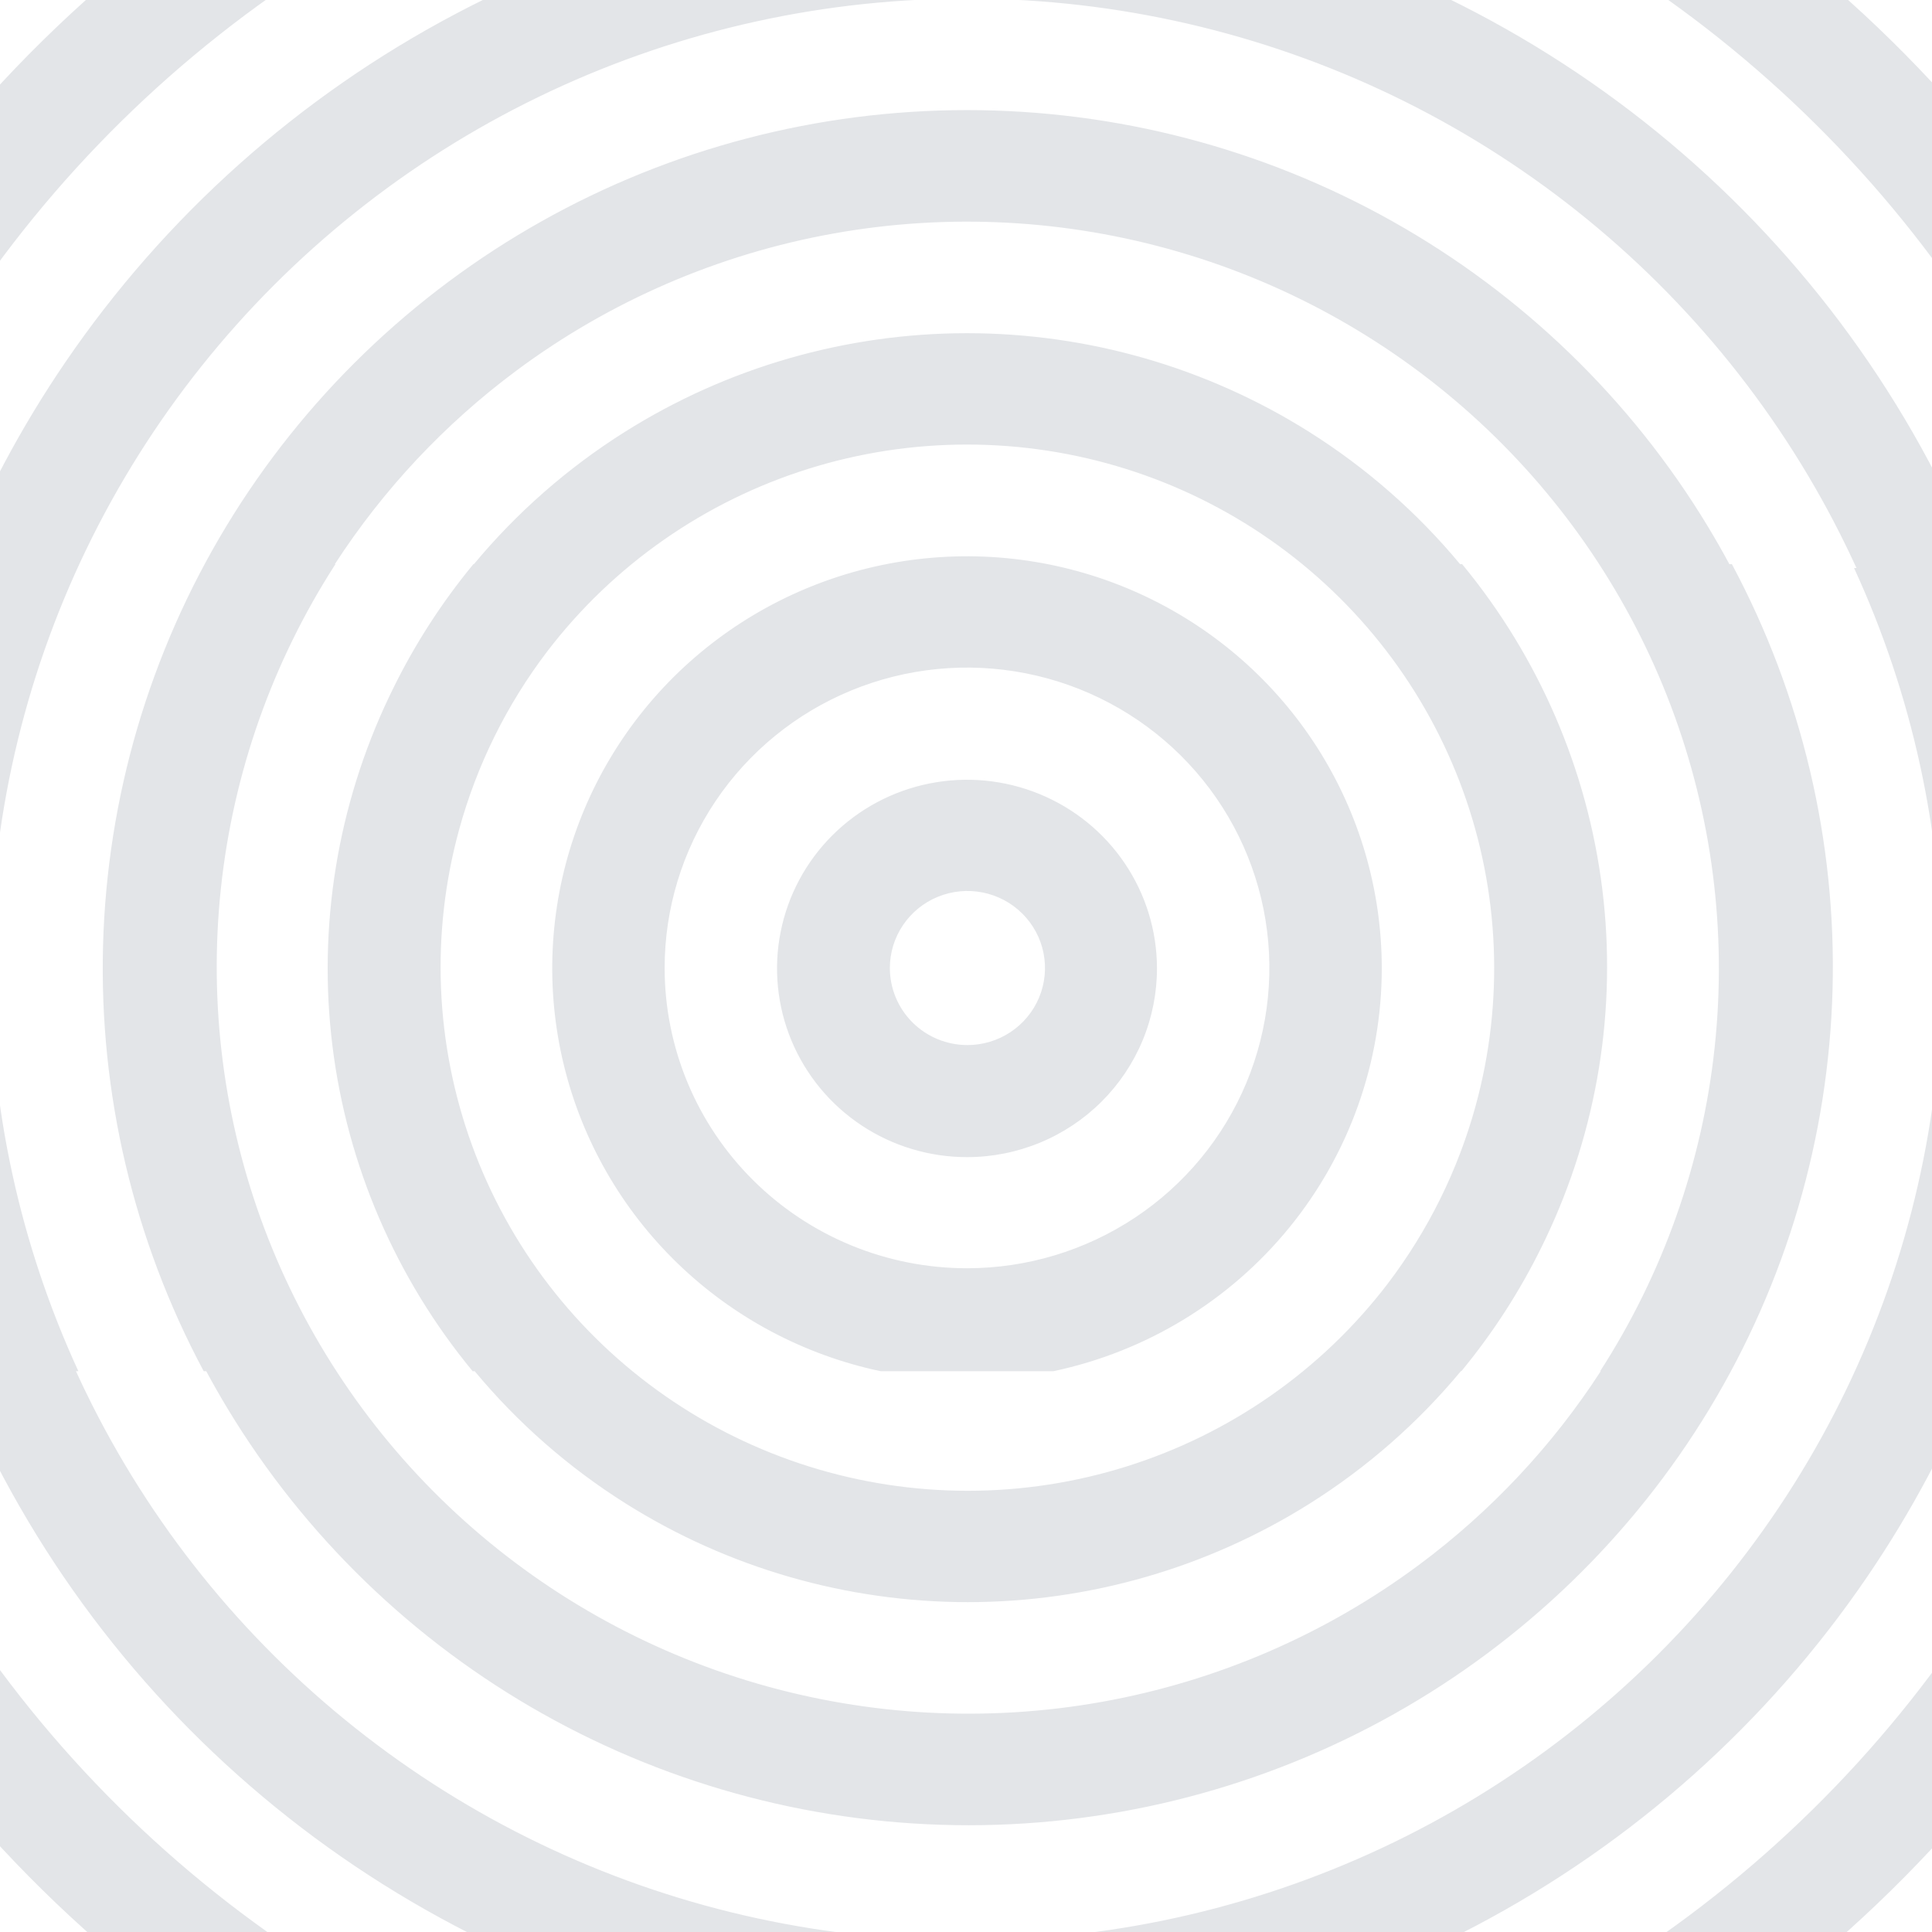<svg fill="#e3e5e8" xmlns="http://www.w3.org/2000/svg" viewBox="0 0 500 500" preserveAspectRatio="xMidYMid slice">
	<path fill-rule="evenodd" clip-rule="evenodd" d="M-197 62.882C-161.275 -20.855 -102.52 -92.902 -27.47 -145H-75.611C-124.528 -105.169 -165.672 -56.762 -197 -2.182V62.882ZM-85.292 98.206C-107.334 145.994 -118.772 197.931 -118.83 250.496C-118.876 285.829 -113.772 320.983 -103.677 354.863H-133.927C-150.012 296.199 -152.262 234.641 -140.504 174.973C-128.746 115.305 -103.296 59.133 -66.131 10.821C-28.966 -37.491 18.913 -76.641 73.785 -103.588C128.658 -130.535 189.047 -144.553 250.26 -144.553C311.473 -144.553 371.861 -130.535 426.734 -103.588C481.607 -76.641 529.485 -37.491 566.65 10.821C603.815 59.133 629.265 115.305 641.023 174.973C652.781 234.641 650.531 296.199 634.446 354.863H604.196C619.204 304.456 623.123 251.433 615.688 199.39C608.252 147.347 589.635 97.5 561.101 53.231C532.566 8.962 494.781 -28.695 450.307 -57.185C405.834 -85.676 355.711 -104.333 303.34 -111.893C250.969 -119.453 197.574 -115.738 146.775 -101C95.976 -86.262 48.963 -60.846 8.922 -26.475C-31.118 7.896 -63.25 50.417 -85.292 98.206ZM-60.678 249.822C-60.54 205.034 -50.596 160.809 -31.533 120.214C-12.374 79.415 15.533 43.27 50.234 14.31C84.934 -14.65 125.59 -35.725 169.352 -47.439C213.115 -59.153 258.926 -61.223 303.579 -53.503C348.231 -45.783 390.645 -28.461 427.849 -2.749C465.053 22.962 496.148 56.442 518.957 95.344C541.765 134.247 555.736 177.632 559.889 222.461C560.735 231.588 561.17 240.73 561.197 249.861C561.059 294.649 551.115 338.875 532.052 379.471C512.893 420.269 484.986 456.414 450.285 485.374C415.585 514.334 374.929 535.41 331.167 547.123C287.404 558.837 241.593 560.907 196.94 553.187C152.288 545.468 109.874 528.145 72.67 502.434C35.466 476.722 4.371 443.242 -18.438 404.34C-41.246 365.437 -55.216 322.052 -59.37 277.223C-60.216 268.096 -60.651 258.953 -60.678 249.822ZM-72.734 144.821H-73.26C-84.37 178.842 -89.934 214.291 -89.85 249.838C-89.935 285.388 -84.37 320.839 -73.26 354.863H-72.734C-61.739 387.975 -45.613 419.302 -24.843 447.681C6.708 490.79 48.08 525.873 95.892 550.063C143.705 574.253 196.602 586.863 250.26 586.863C303.917 586.863 356.814 574.253 404.627 550.063C452.439 525.873 493.811 490.79 525.362 447.681C546.132 419.302 562.258 387.975 573.254 354.863H573.78C584.889 320.842 590.454 285.392 590.369 249.845C590.454 214.296 584.889 178.845 573.78 144.821H573.254C562.258 111.71 546.132 80.382 525.362 52.003C493.811 8.894 452.44 -26.189 404.627 -50.379C356.814 -74.569 303.917 -87.179 250.26 -87.179C196.602 -87.179 143.705 -74.569 95.892 -50.379C48.08 -26.189 6.708 8.894 -24.843 52.003C-45.613 80.382 -61.739 111.71 -72.734 144.821ZM-2.501 250.495C-2.472 213.009 6.009 176.005 22.319 142.2C38.628 108.395 62.352 78.646 91.749 55.138C121.146 31.63 155.471 14.959 192.202 6.348C228.934 -2.262 267.14 -2.593 304.017 5.38C340.895 13.353 375.506 29.427 405.312 52.422C435.117 75.418 459.36 104.751 476.26 138.269C477.716 141.155 479.113 144.066 480.453 147H479.825C494.902 179.752 502.674 215.354 502.61 251.367C502.58 288.853 494.099 325.857 477.79 359.662C461.481 393.468 437.757 423.216 408.359 446.725C378.962 470.233 344.638 486.904 307.906 495.514C271.175 504.124 232.968 504.455 196.091 496.482C159.214 488.51 124.603 472.436 94.797 449.44C64.992 426.445 40.749 397.112 23.849 363.594C22.393 360.707 20.995 357.796 19.656 354.862H20.283C5.207 322.11 -2.565 286.509 -2.501 250.495ZM483.281 407.994C494.664 391.284 504.153 373.464 511.626 354.862H511.896C529.029 312.383 535.416 266.379 530.499 220.878C525.582 175.378 509.51 131.769 483.69 93.868C457.871 55.968 423.091 24.932 382.396 3.478C341.701 -17.976 296.331 -29.194 250.259 -29.194C204.187 -29.194 158.818 -17.976 118.122 3.478C77.427 24.932 42.647 55.968 16.828 93.868C5.444 110.578 -4.044 128.398 -11.518 147H-11.787C-28.92 189.48 -35.307 235.484 -30.39 280.984C-25.473 326.484 -9.401 370.094 16.418 407.994C42.238 445.894 77.017 476.93 117.713 498.384C158.408 519.838 203.777 531.056 249.85 531.056C295.922 531.056 341.291 519.838 381.986 498.384C422.682 476.93 457.461 445.894 483.281 407.994ZM405.494 -145H473.378C530.611 -113.093 580.254 -69.317 618.932 -16.65C657.609 36.018 684.412 96.342 697.519 160.218V340.993C696.579 345.634 695.556 350.276 694.45 354.863H664.531C690.039 254.503 677.799 148.347 630.106 56.314C582.413 -35.718 502.547 -107.301 405.494 -145ZM697.519 62.773V-2.182C666.191 -56.762 625.047 -105.169 576.13 -145H527.989C603.023 -92.932 661.777 -20.925 697.519 62.773ZM161.748 111.748C188.224 95.089 218.918 86.24 250.259 86.228C281.601 86.24 312.295 95.089 338.771 111.748C353.616 121.088 366.793 132.668 377.868 146H378.4C398.27 170.074 410.85 199.257 414.677 230.155C418.504 261.052 413.421 292.393 400.018 320.534C399.788 321.018 399.555 321.5 399.32 321.982C399.223 322.18 399.126 322.378 399.028 322.576C393.405 334.053 386.428 344.896 378.202 354.863H378.066C366.991 368.195 353.814 379.774 338.969 389.115C312.493 405.773 281.799 414.623 250.458 414.635C219.116 414.623 188.422 405.773 161.946 389.115C147.101 379.774 133.924 368.195 122.849 354.863H122.317C102.447 330.788 89.868 301.605 86.04 270.708C82.213 239.811 87.296 208.469 100.699 180.329C101.027 179.641 101.359 178.955 101.696 178.273C107.318 166.801 114.292 155.963 122.515 146H122.651C133.726 132.668 146.903 121.088 161.748 111.748ZM381.891 286.192C377.299 302.928 369.543 318.535 359.134 332.227C350.662 343.313 340.472 353.103 328.87 361.196C305.904 377.217 278.522 385.814 250.458 385.814C222.393 385.814 195.011 377.217 172.045 361.196C149.079 345.175 131.646 322.509 122.122 296.288C112.599 270.066 111.447 241.566 118.827 214.671C123.418 197.936 131.173 182.33 141.581 168.64C150.053 157.551 160.244 147.761 171.847 139.667C194.813 123.646 222.195 115.049 250.259 115.049C278.324 115.049 305.706 123.646 328.672 139.667C351.638 155.688 369.071 178.354 378.595 204.575C388.119 230.796 389.27 259.297 381.891 286.192ZM-197 160.246V341.13C-196.06 345.772 -195.037 350.413 -193.931 355H-164.012C-189.52 254.64 -177.28 148.484 -129.587 56.452C-81.894 -35.581 -2.028 -107.163 95.025 -144.863H27.141C-30.079 -112.967 -79.716 -69.209 -118.392 -16.561C-157.068 36.087 -183.879 96.389 -197 160.246ZM620.372 -145H661.849L661.876 -144.89C674.393 -132.018 686.283 -118.606 697.546 -104.654V-56.453C675.117 -88.651 649.241 -118.34 620.372 -145ZM-197 -104.654V-56.343C-174.577 -88.579 -148.701 -118.305 -119.825 -145H-161.302C-173.837 -132.183 -185.727 -118.771 -196.972 -104.764L-197 -104.654ZM86.659 146C99.172 126.699 115.078 109.718 133.671 95.896C157.865 77.912 185.943 65.772 215.681 60.438C245.418 55.105 275.998 56.723 304.996 65.167C333.995 73.61 360.614 88.646 382.746 109.082C404.878 129.519 421.914 154.794 432.503 182.906C443.092 211.018 446.944 241.193 443.754 271.04C440.563 300.887 430.418 329.586 414.121 354.862H414.272C401.759 374.164 385.853 391.145 367.259 404.966C343.066 422.95 314.987 435.09 285.25 440.424C255.512 445.758 224.933 444.139 195.934 435.696C166.936 427.252 140.316 412.217 118.184 391.78C96.052 371.343 79.017 346.068 68.427 317.956C57.838 289.844 53.986 259.669 57.177 229.822C60.368 199.975 70.513 171.276 86.81 146H86.659ZM447.558 146C445.777 142.688 443.909 139.416 441.955 136.188C422.071 103.337 393.968 76.154 360.377 57.282C326.786 38.411 288.851 28.493 250.259 28.493C211.668 28.493 173.733 38.411 140.142 57.282C106.551 76.154 78.448 103.337 58.564 136.188C38.679 169.04 27.691 206.443 26.667 244.761C25.643 283.079 34.618 321.009 52.719 354.862H53.373C55.154 358.174 57.022 361.446 58.975 364.674C78.859 397.526 106.963 424.709 140.554 443.58C174.145 462.451 212.08 472.369 250.671 472.369C289.263 472.369 327.198 462.451 360.789 443.58C394.379 424.709 422.483 397.526 442.367 364.674C462.251 331.822 473.239 294.419 474.263 256.101C475.288 217.783 466.313 179.854 448.212 146H447.558ZM357.602 250.496C357.585 230.365 351.831 210.65 341.004 193.631C330.177 176.613 314.721 162.987 296.423 154.329C278.126 145.671 257.734 142.336 237.607 144.709C217.481 147.082 198.442 155.066 182.693 167.737C166.944 180.409 155.129 197.25 148.614 216.313C142.099 235.376 141.151 255.882 145.879 275.457C150.607 295.033 160.819 312.879 175.332 326.932C189.845 340.984 208.067 350.668 227.89 354.863H272.63C296.689 349.771 318.257 336.626 333.725 317.627C349.193 298.629 357.622 274.929 357.602 250.496ZM172.007 250.496C172.007 235.123 176.596 220.096 185.195 207.314C193.793 194.532 206.015 184.57 220.314 178.687C234.613 172.804 250.346 171.265 265.526 174.264C280.706 177.263 294.649 184.665 305.593 195.536C316.537 206.406 323.99 220.255 327.009 235.332C330.029 250.41 328.479 266.038 322.556 280.24C316.633 294.443 306.604 306.582 293.735 315.123C280.866 323.663 265.737 328.222 250.26 328.222C239.983 328.222 229.808 326.211 220.314 322.305C210.82 318.399 202.193 312.674 194.927 305.456C187.66 298.239 181.896 289.671 177.963 280.24C174.031 270.81 172.007 260.703 172.007 250.496ZM291.071 223.403C296.49 231.416 299.397 240.843 299.424 250.496C299.442 256.92 298.184 263.285 295.721 269.225C293.259 275.166 289.64 280.565 285.073 285.114C280.506 289.664 275.08 293.273 269.106 295.735C263.132 298.198 256.728 299.466 250.26 299.466C240.542 299.466 231.042 296.605 222.96 291.245C214.878 285.886 208.577 278.267 204.852 269.352C201.127 260.437 200.145 250.625 202.031 241.157C203.917 231.688 208.585 222.986 215.447 216.152C222.309 209.317 231.056 204.655 240.584 202.755C250.112 200.856 259.993 201.803 268.979 205.478C277.965 209.153 285.652 215.391 291.071 223.403ZM233.692 239.425C231.483 242.701 230.301 246.553 230.296 250.496C230.292 253.116 230.809 255.712 231.816 258.135C232.823 260.557 234.301 262.758 236.166 264.613C238.03 266.467 240.244 267.938 242.682 268.942C245.119 269.946 247.732 270.463 250.371 270.463C254.34 270.463 258.22 269.294 261.521 267.104C264.821 264.914 267.395 261.802 268.915 258.16C270.435 254.518 270.834 250.51 270.062 246.643C269.289 242.776 267.38 239.223 264.575 236.433C261.771 233.644 258.196 231.743 254.304 230.97C250.412 230.198 246.376 230.589 242.707 232.094C239.039 233.599 235.902 236.15 233.692 239.425Z"/>
</svg>
